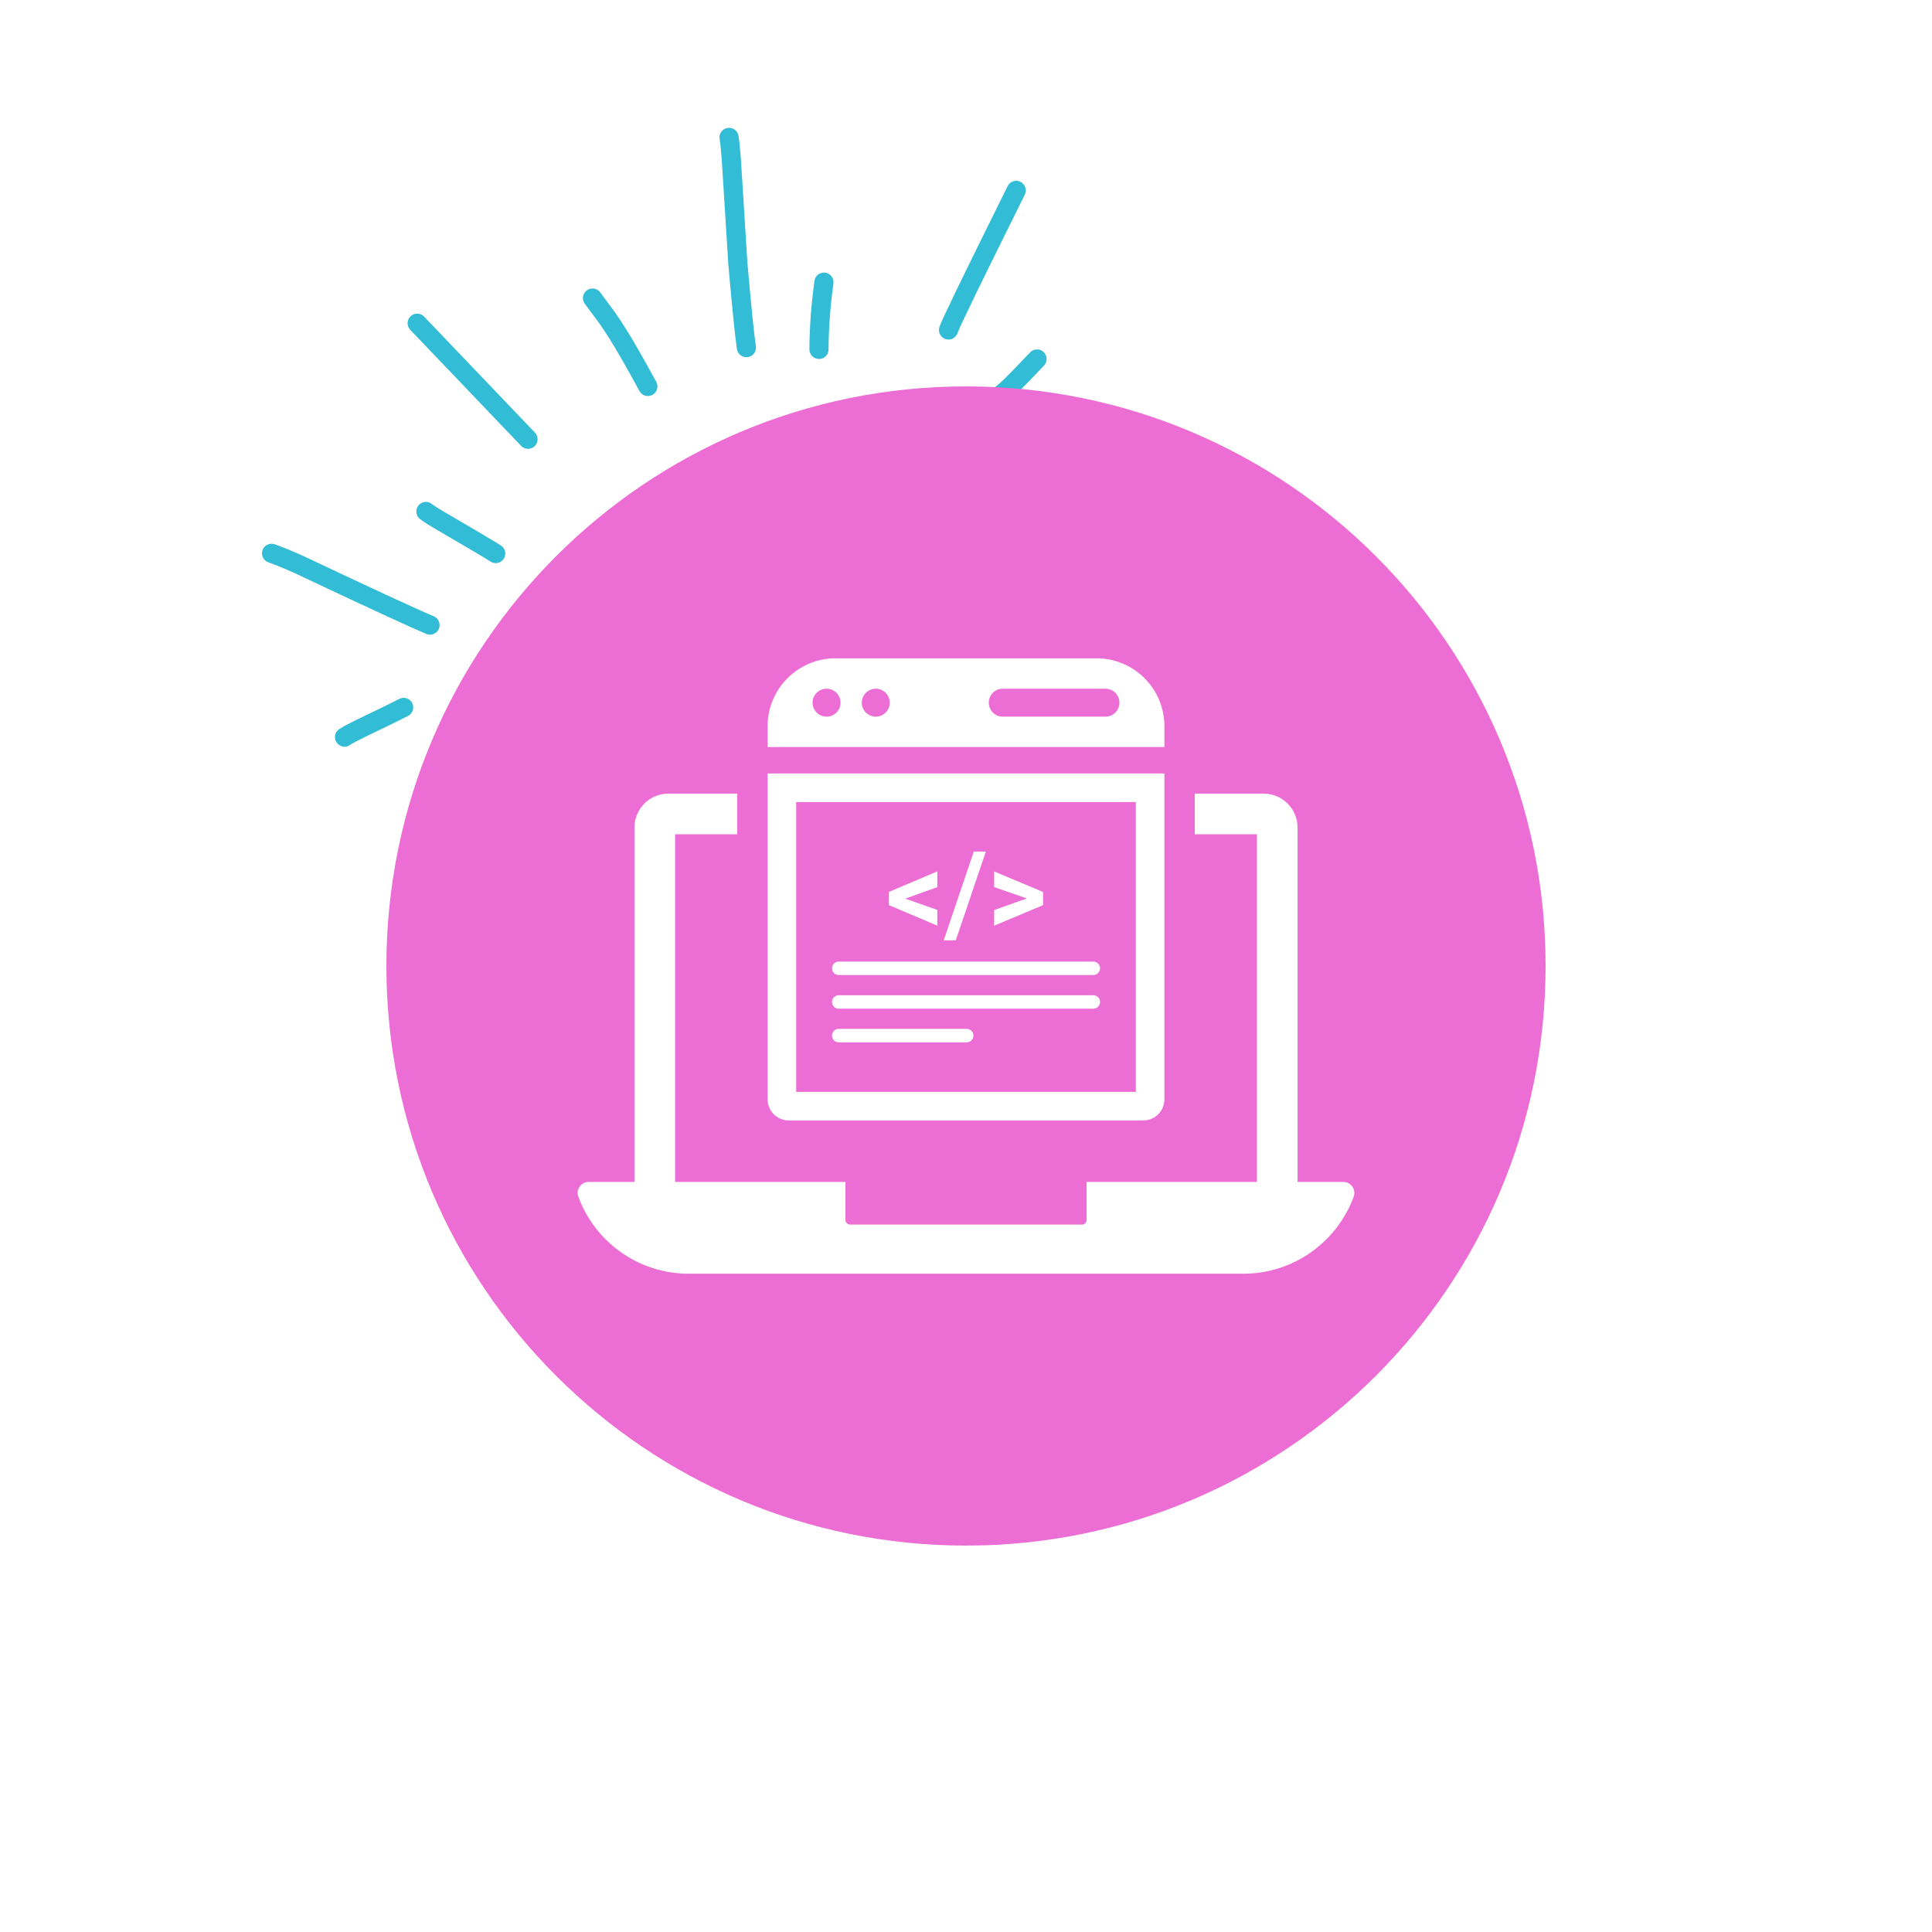 <svg xmlns="http://www.w3.org/2000/svg" xmlns:xlink="http://www.w3.org/1999/xlink" width="500" zoomAndPan="magnify" viewBox="0 0 375 375" height="500" preserveAspectRatio="xMidYMid meet" version="1.0"><defs><clipPath id="9578406156"><path d="M 139 24 L 147 24 L 147 70 L 139 70 Z M 139 24 " clip-rule="nonzero"/></clipPath><clipPath id="c666d664f7"><path d="M 32.496 82.719 L 181.383 3.285 L 215.629 67.473 L 66.742 146.906 Z M 32.496 82.719 " clip-rule="nonzero"/></clipPath><clipPath id="502543b678"><path d="M 32.496 82.719 L 181.383 3.285 L 215.629 67.473 L 66.742 146.906 Z M 32.496 82.719 " clip-rule="nonzero"/></clipPath><clipPath id="df9b5ab844"><path d="M 157 52 L 162 52 L 162 70 L 157 70 Z M 157 52 " clip-rule="nonzero"/></clipPath><clipPath id="f9898121d0"><path d="M 32.496 82.719 L 181.383 3.285 L 215.629 67.473 L 66.742 146.906 Z M 32.496 82.719 " clip-rule="nonzero"/></clipPath><clipPath id="4b31508dc8"><path d="M 32.496 82.719 L 181.383 3.285 L 215.629 67.473 L 66.742 146.906 Z M 32.496 82.719 " clip-rule="nonzero"/></clipPath><clipPath id="b3a0c54977"><path d="M 182 35 L 200 35 L 200 66 L 182 66 Z M 182 35 " clip-rule="nonzero"/></clipPath><clipPath id="31d349f44b"><path d="M 32.496 82.719 L 181.383 3.285 L 215.629 67.473 L 66.742 146.906 Z M 32.496 82.719 " clip-rule="nonzero"/></clipPath><clipPath id="2e9a11d3c9"><path d="M 32.496 82.719 L 181.383 3.285 L 215.629 67.473 L 66.742 146.906 Z M 32.496 82.719 " clip-rule="nonzero"/></clipPath><clipPath id="13e7dc2260"><path d="M 191 67 L 204 67 L 204 79 L 191 79 Z M 191 67 " clip-rule="nonzero"/></clipPath><clipPath id="6d9022bbb5"><path d="M 32.496 82.719 L 181.383 3.285 L 215.629 67.473 L 66.742 146.906 Z M 32.496 82.719 " clip-rule="nonzero"/></clipPath><clipPath id="7a56c36ddb"><path d="M 32.496 82.719 L 181.383 3.285 L 215.629 67.473 L 66.742 146.906 Z M 32.496 82.719 " clip-rule="nonzero"/></clipPath><clipPath id="baaab98665"><path d="M 113 55 L 128 55 L 128 77 L 113 77 Z M 113 55 " clip-rule="nonzero"/></clipPath><clipPath id="72bd0faaa4"><path d="M 32.496 82.719 L 181.383 3.285 L 215.629 67.473 L 66.742 146.906 Z M 32.496 82.719 " clip-rule="nonzero"/></clipPath><clipPath id="0ed9eb09d7"><path d="M 32.496 82.719 L 181.383 3.285 L 215.629 67.473 L 66.742 146.906 Z M 32.496 82.719 " clip-rule="nonzero"/></clipPath><clipPath id="b3fb46b84d"><path d="M 79 60 L 105 60 L 105 88 L 79 88 Z M 79 60 " clip-rule="nonzero"/></clipPath><clipPath id="f1228cb391"><path d="M 32.496 82.719 L 181.383 3.285 L 215.629 67.473 L 66.742 146.906 Z M 32.496 82.719 " clip-rule="nonzero"/></clipPath><clipPath id="8cd980493c"><path d="M 32.496 82.719 L 181.383 3.285 L 215.629 67.473 L 66.742 146.906 Z M 32.496 82.719 " clip-rule="nonzero"/></clipPath><clipPath id="9b731710cc"><path d="M 80 97 L 99 97 L 99 110 L 80 110 Z M 80 97 " clip-rule="nonzero"/></clipPath><clipPath id="0ed023936f"><path d="M 32.496 82.719 L 181.383 3.285 L 215.629 67.473 L 66.742 146.906 Z M 32.496 82.719 " clip-rule="nonzero"/></clipPath><clipPath id="5f22de6155"><path d="M 32.496 82.719 L 181.383 3.285 L 215.629 67.473 L 66.742 146.906 Z M 32.496 82.719 " clip-rule="nonzero"/></clipPath><clipPath id="9d068dd40a"><path d="M 50 105 L 86 105 L 86 124 L 50 124 Z M 50 105 " clip-rule="nonzero"/></clipPath><clipPath id="a84e1ed8a4"><path d="M 32.496 82.719 L 181.383 3.285 L 215.629 67.473 L 66.742 146.906 Z M 32.496 82.719 " clip-rule="nonzero"/></clipPath><clipPath id="ef8d134205"><path d="M 32.496 82.719 L 181.383 3.285 L 215.629 67.473 L 66.742 146.906 Z M 32.496 82.719 " clip-rule="nonzero"/></clipPath><clipPath id="68d8f30466"><path d="M 65 135 L 81 135 L 81 145 L 65 145 Z M 65 135 " clip-rule="nonzero"/></clipPath><clipPath id="219ce7226c"><path d="M 32.496 82.719 L 181.383 3.285 L 215.629 67.473 L 66.742 146.906 Z M 32.496 82.719 " clip-rule="nonzero"/></clipPath><clipPath id="044d842d6b"><path d="M 32.496 82.719 L 181.383 3.285 L 215.629 67.473 L 66.742 146.906 Z M 32.496 82.719 " clip-rule="nonzero"/></clipPath></defs><g clip-path="url(#9578406156)"><g clip-path="url(#c666d664f7)"><g clip-path="url(#502543b678)"><path fill="#32bcd6" d="M 140.633 25.027 C 139.957 25.391 139.551 26.152 139.676 26.953 C 139.84 28.016 139.984 29.449 140.109 31.258 L 141.367 51.305 L 141.371 51.348 C 142.102 59.719 142.656 65.188 143.039 67.754 C 143.191 68.77 144.137 69.469 145.152 69.316 C 145.367 69.285 145.57 69.215 145.754 69.121 C 146.426 68.758 146.836 68.004 146.715 67.203 C 146.344 64.723 145.801 59.344 145.078 51.07 L 145.074 51.07 L 143.816 31.016 L 143.816 31.004 C 143.688 29.094 143.531 27.551 143.348 26.379 C 143.188 25.363 142.238 24.672 141.223 24.832 C 141.012 24.863 140.812 24.93 140.633 25.027 Z M 140.633 25.027 " fill-opacity="1" fill-rule="nonzero"/></g></g></g><g clip-path="url(#df9b5ab844)"><g clip-path="url(#f9898121d0)"><g clip-path="url(#4b31508dc8)"><path fill="#32bcd6" d="M 159.055 53.129 C 158.547 53.398 158.176 53.902 158.09 54.512 C 157.457 59.078 157.129 63.508 157.105 67.809 C 157.102 68.836 157.926 69.672 158.953 69.676 C 159.273 69.68 159.574 69.598 159.84 69.457 C 160.422 69.148 160.82 68.535 160.82 67.828 C 160.844 63.691 161.16 59.422 161.77 55.023 C 161.91 54.008 161.203 53.07 160.184 52.93 C 159.781 52.871 159.391 52.949 159.055 53.129 Z M 159.055 53.129 " fill-opacity="1" fill-rule="nonzero"/></g></g></g><g clip-path="url(#b3a0c54977)"><g clip-path="url(#31d349f44b)"><g clip-path="url(#2e9a11d3c9)"><path fill="#32bcd6" d="M 196.371 35.316 C 196.043 35.492 195.762 35.77 195.582 36.129 C 187.203 53 182.797 62.086 182.363 63.395 C 182.34 63.473 182.316 63.547 182.301 63.617 C 182.059 64.613 182.672 65.617 183.668 65.859 C 184.129 65.973 184.594 65.902 184.98 65.695 C 185.414 65.461 185.754 65.062 185.895 64.555 C 186.27 63.422 190.609 54.496 198.914 37.781 C 199.367 36.863 198.992 35.746 198.074 35.289 C 197.516 35.012 196.883 35.043 196.371 35.316 Z M 196.371 35.316 " fill-opacity="1" fill-rule="nonzero"/></g></g></g><g clip-path="url(#13e7dc2260)"><g clip-path="url(#6d9022bbb5)"><g clip-path="url(#7a56c36ddb)"><path fill="#32bcd6" d="M 200.41 68.039 C 200.238 68.133 200.078 68.254 199.938 68.402 C 197.734 70.723 196.117 72.398 195.078 73.426 C 194.23 74.258 193.441 74.934 192.711 75.453 C 191.875 76.051 191.68 77.211 192.277 78.047 C 192.824 78.816 193.852 79.043 194.664 78.609 C 194.734 78.57 194.801 78.527 194.871 78.48 C 195.762 77.844 196.703 77.039 197.691 76.07 L 197.699 76.062 C 198.762 75.008 200.406 73.305 202.633 70.961 C 203.34 70.215 203.309 69.039 202.566 68.332 C 201.969 67.766 201.098 67.672 200.41 68.039 Z M 200.41 68.039 " fill-opacity="1" fill-rule="nonzero"/></g></g></g><g clip-path="url(#baaab98665)"><g clip-path="url(#72bd0faaa4)"><g clip-path="url(#0ed9eb09d7)"><path fill="#32bcd6" d="M 114.133 56.215 C 114.051 56.258 113.973 56.309 113.898 56.363 C 113.074 56.973 112.902 58.137 113.512 58.965 L 116.332 62.773 C 116.938 63.633 117.617 64.664 118.375 65.863 L 118.379 65.871 C 119.613 67.82 121.531 71.164 124.121 75.902 C 124.613 76.801 125.73 77.133 126.629 76.652 C 126.633 76.648 126.641 76.645 126.645 76.645 C 127.547 76.148 127.875 75.02 127.383 74.121 C 124.758 69.316 122.801 65.906 121.52 63.883 C 120.719 62.609 119.992 61.512 119.344 60.594 L 119.32 60.559 L 116.5 56.75 C 115.941 56 114.93 55.789 114.133 56.215 Z M 114.133 56.215 " fill-opacity="1" fill-rule="nonzero"/></g></g></g><g clip-path="url(#b3fb46b84d)"><g clip-path="url(#f1228cb391)"><g clip-path="url(#8cd980493c)"><path fill="#32bcd6" d="M 80.098 61.094 C 79.953 61.172 79.816 61.27 79.688 61.391 C 78.945 62.098 78.922 63.273 79.629 64.016 L 101.148 86.543 C 101.738 87.156 102.648 87.281 103.367 86.898 C 103.512 86.82 103.652 86.723 103.777 86.602 C 104.52 85.891 104.547 84.715 103.836 83.973 L 82.316 61.449 C 81.727 60.832 80.816 60.711 80.098 61.094 Z M 80.098 61.094 " fill-opacity="1" fill-rule="nonzero"/></g></g></g><g clip-path="url(#9b731710cc)"><g clip-path="url(#0ed023936f)"><g clip-path="url(#5f22de6155)"><path fill="#32bcd6" d="M 81.785 97.645 C 81.551 97.77 81.34 97.949 81.172 98.176 C 80.559 99 80.73 100.164 81.555 100.773 C 82.125 101.199 82.809 101.652 83.613 102.137 L 83.633 102.148 C 90.797 106.332 94.621 108.594 95.117 108.941 C 95.711 109.379 96.48 109.41 97.094 109.086 C 97.324 108.961 97.531 108.789 97.699 108.57 C 98.32 107.754 98.16 106.586 97.344 105.965 C 97.312 105.941 97.285 105.922 97.258 105.902 L 97.25 105.898 C 96.672 105.492 92.766 103.176 85.531 98.949 C 84.832 98.531 84.246 98.145 83.77 97.793 C 83.176 97.348 82.402 97.316 81.785 97.645 Z M 81.785 97.645 " fill-opacity="1" fill-rule="nonzero"/></g></g></g><g clip-path="url(#9d068dd40a)"><g clip-path="url(#a84e1ed8a4)"><g clip-path="url(#ef8d134205)"><path fill="#32bcd6" d="M 51.828 105.762 C 51.43 105.973 51.105 106.332 50.949 106.793 C 50.613 107.762 51.129 108.82 52.098 109.156 C 53.453 109.625 55.223 110.352 57.406 111.336 C 71.145 117.828 79.594 121.73 82.754 123.043 C 83.289 123.266 83.871 123.223 84.344 122.969 C 84.711 122.773 85.016 122.457 85.184 122.043 C 85.578 121.094 85.133 120.008 84.184 119.613 C 81.074 118.32 72.672 114.438 58.965 107.961 L 58.938 107.949 C 56.652 106.918 54.777 106.148 53.312 105.641 C 52.801 105.465 52.27 105.523 51.828 105.762 Z M 51.828 105.762 " fill-opacity="1" fill-rule="nonzero"/></g></g></g><g clip-path="url(#68d8f30466)"><g clip-path="url(#219ce7226c)"><g clip-path="url(#044d842d6b)"><path fill="#32bcd6" d="M 67.23 140.711 C 66.68 141.008 66.223 141.273 65.863 141.508 L 65.859 141.508 C 65 142.07 64.758 143.223 65.32 144.082 C 65.852 144.898 66.918 145.156 67.641 144.77 C 67.68 144.75 67.715 144.73 67.75 144.703 L 67.754 144.703 L 67.891 144.621 C 68.164 144.445 68.523 144.234 68.969 143.996 C 69.23 143.859 69.52 143.711 69.836 143.551 C 70.34 143.301 70.82 143.062 71.281 142.836 L 71.285 142.836 C 73.77 141.641 75.383 140.859 76.125 140.492 C 77.203 139.965 78.223 139.457 79.188 138.973 C 79.203 138.965 79.219 138.957 79.23 138.949 C 80.117 138.477 80.469 137.379 80.016 136.477 C 79.555 135.559 78.438 135.188 77.52 135.648 C 76.555 136.137 75.539 136.641 74.48 137.16 L 74.477 137.164 C 73.75 137.523 72.148 138.297 69.664 139.492 L 69.66 139.492 C 69.199 139.719 68.703 139.961 68.172 140.227 L 68.176 140.227 C 67.832 140.398 67.52 140.559 67.23 140.711 Z M 67.23 140.711 " fill-opacity="1" fill-rule="nonzero"/></g></g></g><path fill="#ec6ed5" d="M 212.207 189.254 L 162.793 189.254 C 162.07 189.254 161.492 188.672 161.492 187.945 C 161.492 187.223 162.07 186.645 162.793 186.645 L 212.207 186.645 C 212.93 186.645 213.516 187.223 213.516 187.945 C 213.516 188.672 212.93 189.254 212.207 189.254 Z M 212.207 195.789 L 162.793 195.789 C 162.07 195.789 161.492 195.203 161.492 194.48 C 161.492 193.762 162.07 193.176 162.793 193.176 L 212.207 193.176 C 212.93 193.176 213.516 193.762 213.516 194.48 C 213.516 195.203 212.93 195.789 212.207 195.789 Z M 187.629 202.316 L 162.793 202.316 C 162.07 202.316 161.492 201.73 161.492 201.008 C 161.492 200.289 162.07 199.703 162.793 199.703 L 187.629 199.703 C 188.352 199.703 188.938 200.289 188.938 201.008 C 188.938 201.73 188.352 202.316 187.629 202.316 Z M 172.543 173.117 L 181.93 169.137 L 181.93 172.191 L 175.715 174.426 L 181.93 176.617 L 181.93 179.664 L 172.543 175.688 Z M 189.012 165.289 L 191.355 165.289 L 185.516 182.523 L 183.172 182.523 Z M 192.965 176.637 L 199.293 174.391 L 192.965 172.18 L 192.965 169.145 L 202.457 173.129 L 202.457 175.688 L 192.965 179.676 Z M 220.465 155.676 L 154.535 155.676 L 154.535 211.938 L 220.465 211.938 L 220.465 155.676 " fill-opacity="1" fill-rule="nonzero"/><path fill="#ec6ed5" d="M 214.566 133.676 L 194.633 133.676 C 193.141 133.676 191.922 134.891 191.922 136.387 C 191.922 137.887 193.141 139.102 194.633 139.102 L 214.566 139.102 C 216.062 139.102 217.281 137.887 217.281 136.387 C 217.281 134.891 216.062 133.676 214.566 133.676 " fill-opacity="1" fill-rule="nonzero"/><path fill="#ec6ed5" d="M 169.988 133.676 C 168.488 133.676 167.27 134.891 167.27 136.387 C 167.27 137.887 168.488 139.102 169.988 139.102 C 171.48 139.102 172.699 137.887 172.699 136.387 C 172.699 134.891 171.48 133.676 169.988 133.676 " fill-opacity="1" fill-rule="nonzero"/><path fill="#ec6ed5" d="M 160.434 133.676 C 158.934 133.676 157.715 134.891 157.715 136.387 C 157.715 137.887 158.934 139.102 160.434 139.102 C 161.926 139.102 163.145 137.887 163.145 136.387 C 163.145 134.891 161.926 133.676 160.434 133.676 " fill-opacity="1" fill-rule="nonzero"/><path fill="#ec6ed5" d="M 262.75 232.27 C 259.555 240.988 251.168 247.223 241.355 247.223 L 133.641 247.223 C 123.832 247.223 115.445 240.988 112.25 232.27 C 111.734 230.875 112.789 229.406 114.27 229.406 L 123.148 229.406 L 123.148 160.613 C 123.148 156.988 126.098 154.043 129.719 154.043 L 143.094 154.043 L 143.094 161.926 L 131.031 161.926 L 131.031 229.406 L 164.094 229.406 L 164.094 236.762 C 164.094 237.277 164.512 237.695 165.027 237.695 L 209.973 237.695 C 210.488 237.695 210.906 237.277 210.906 236.762 L 210.906 229.406 L 243.969 229.406 L 243.969 161.926 L 231.906 161.926 L 231.906 154.043 L 245.281 154.043 C 248.902 154.043 251.852 156.988 251.852 160.613 L 251.852 229.406 L 260.73 229.406 C 262.211 229.406 263.266 230.875 262.75 232.27 Z M 148.992 150.129 L 226.008 150.129 L 226.008 213.383 C 226.008 215.648 224.176 217.48 221.918 217.48 L 153.082 217.48 C 150.824 217.48 148.992 215.648 148.992 213.383 Z M 148.992 140.957 C 148.992 133.68 154.895 127.777 162.168 127.777 L 212.832 127.777 C 220.113 127.777 226.008 133.68 226.008 140.957 L 226.008 144.996 L 148.992 144.996 Z M 187.5 75 C 125.367 75 75 125.367 75 187.5 C 75 249.633 125.367 300 187.5 300 C 249.633 300 300 249.633 300 187.5 C 300 125.367 249.633 75 187.5 75 " fill-opacity="1" fill-rule="nonzero"/></svg>